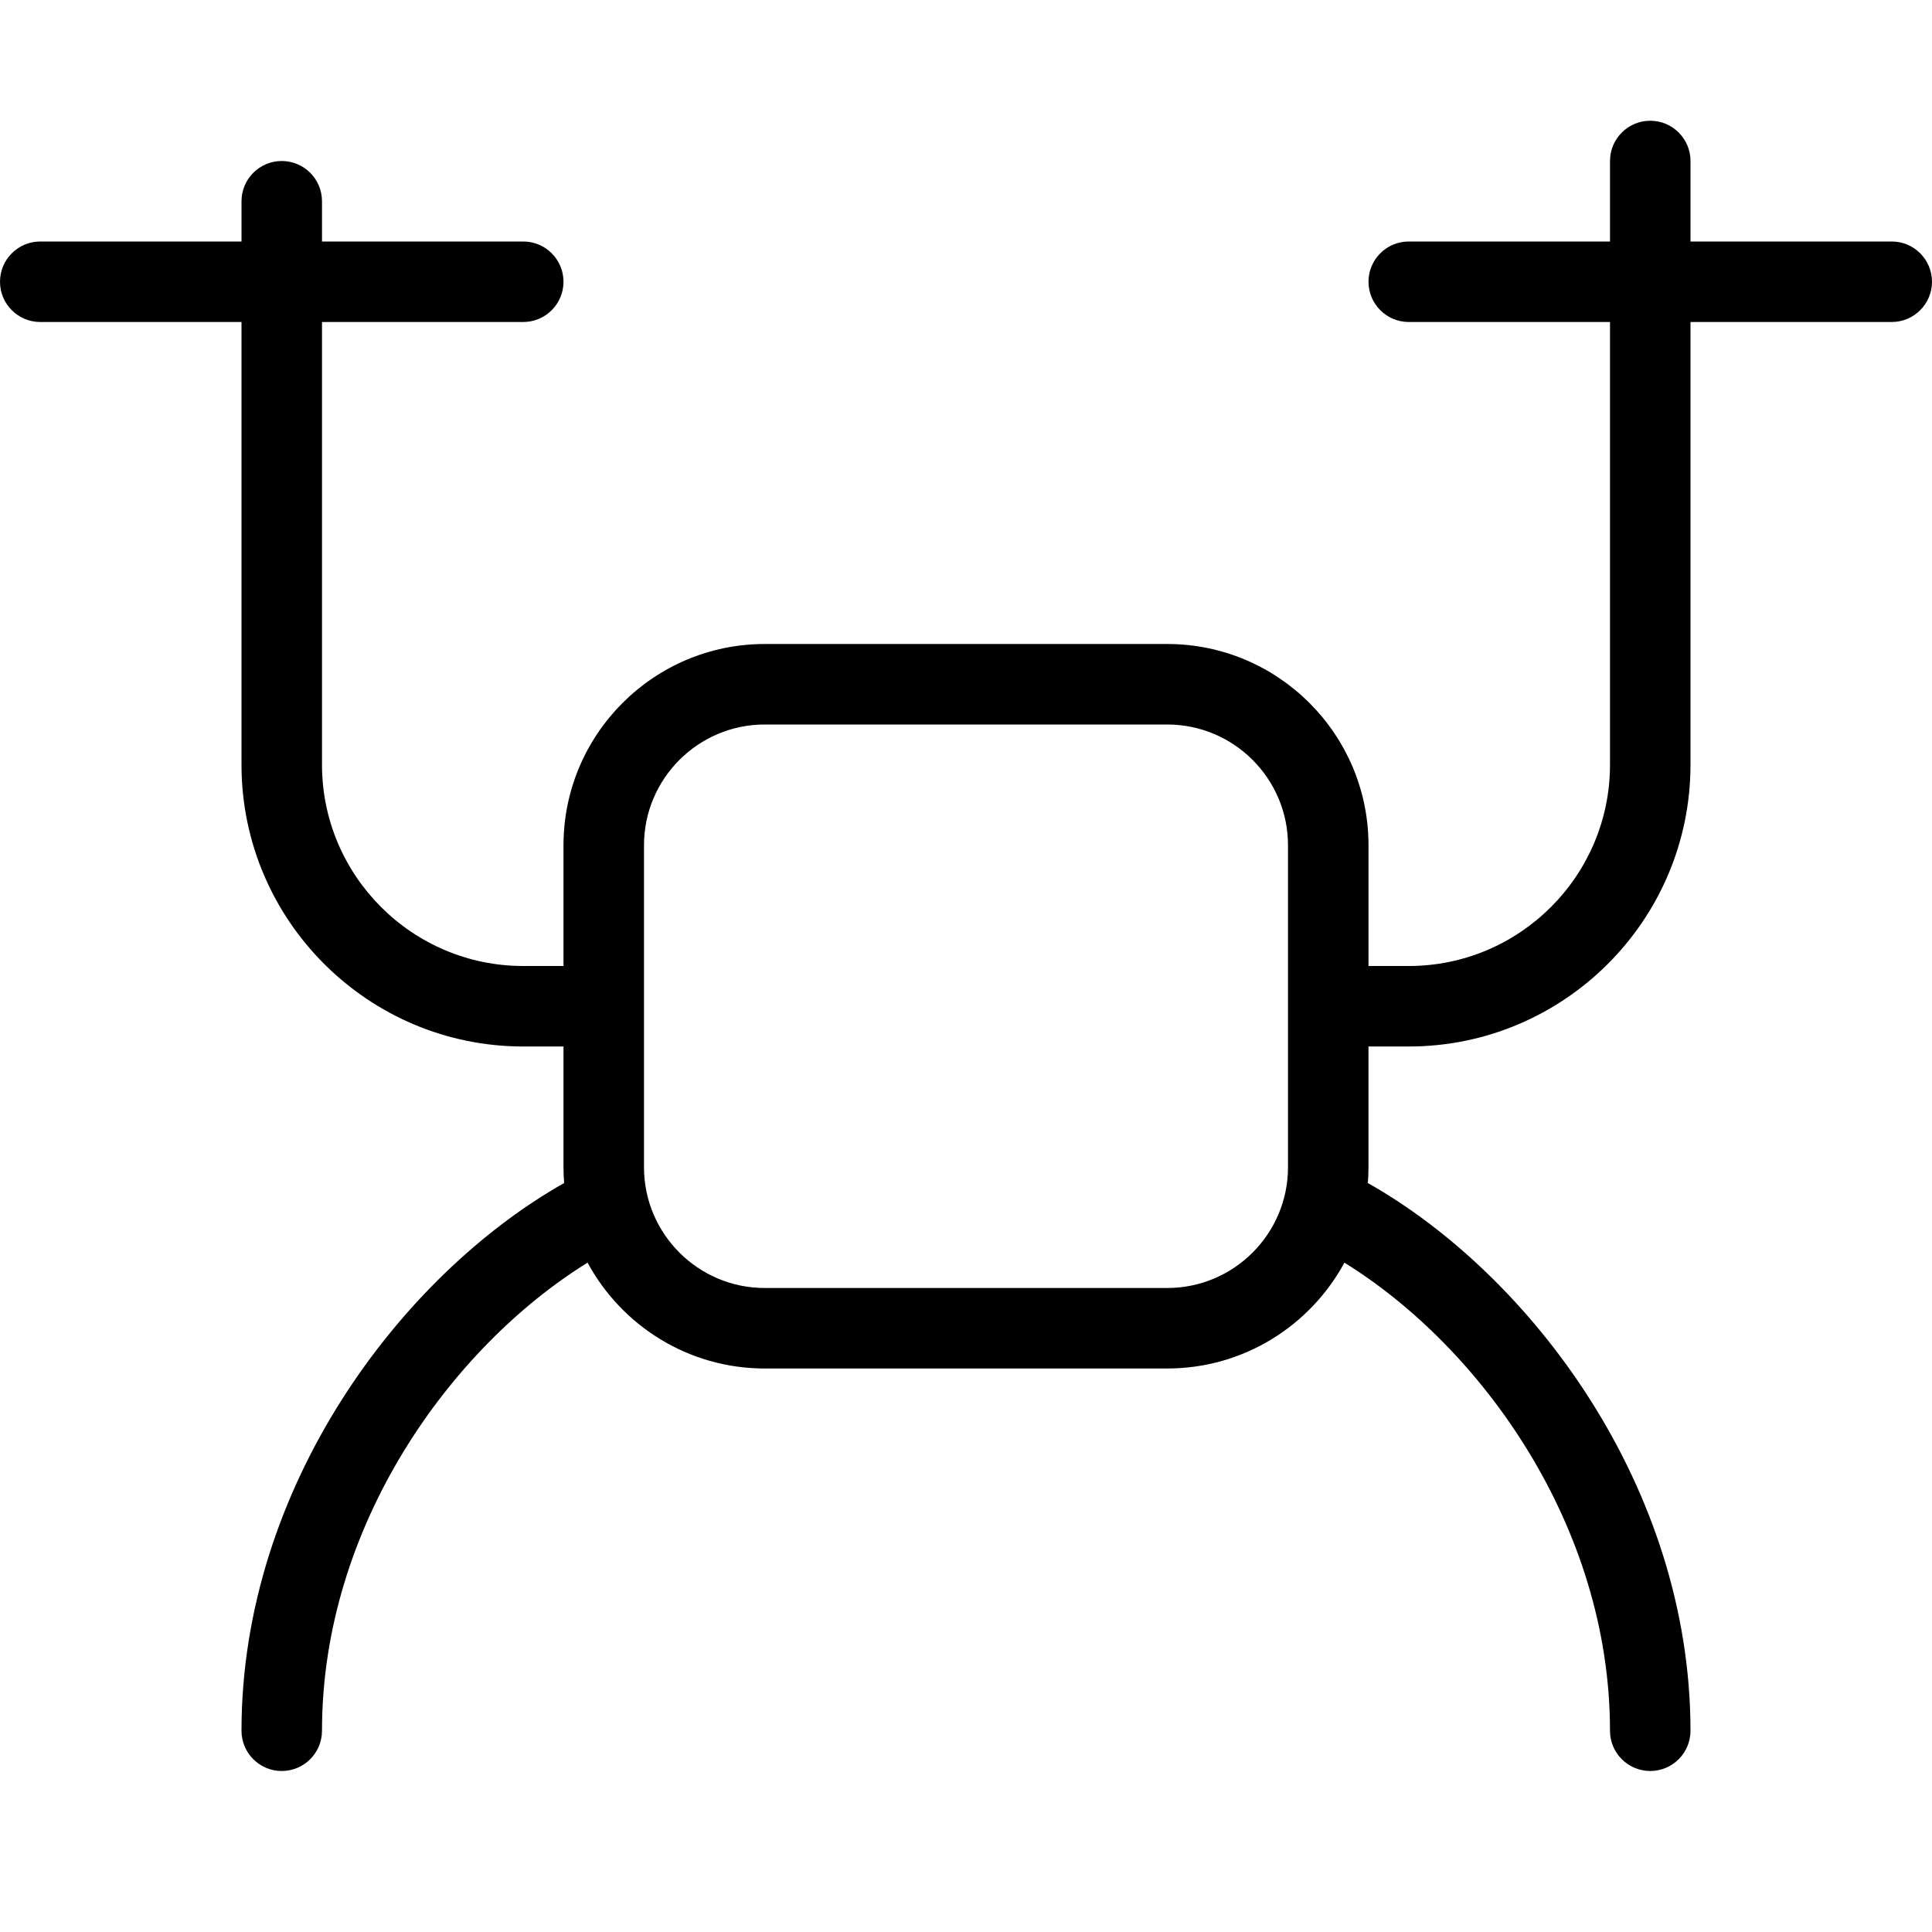 <?xml version="1.0" encoding="UTF-8"?>
<svg xmlns="http://www.w3.org/2000/svg" id="Layer_1" data-name="Layer 1" viewBox="0 0 24 24">
  <path d="m23.5,3h-2.5v-1c0-.276-.224-.5-.5-.5s-.5.224-.5.5v1h-2.5c-.276,0-.5.224-.5.5s.224.5.5.5h2.5v5.5c0,1.378-1.121,2.5-2.5,2.5h-.5v-1.5c0-1.378-1.121-2.5-2.5-2.5h-5c-1.379,0-2.5,1.122-2.5,2.5v1.5h-.5c-1.379,0-2.5-1.122-2.5-2.5v-5.5h2.5c.276,0,.5-.224.5-.5s-.224-.5-.5-.5h-2.5v-.5c0-.276-.224-.5-.5-.5s-.5.224-.5.5v.5H.5c-.276,0-.5.224-.5.5s.224.5.5.5h2.5v5.5c0,1.93,1.57,3.5,3.5,3.5h.5v1.5c0,.066.003.131.008.196-2.034,1.15-4.008,3.78-4.008,6.804,0,.276.224.5.5.5s.5-.224.5-.5c0-2.541,1.597-4.761,3.299-5.815.423.782,1.25,1.315,2.201,1.315h5c.95,0,1.778-.533,2.201-1.315,1.702,1.054,3.299,3.274,3.299,5.815,0,.276.224.5.5.5s.5-.224.5-.5c0-3.024-1.974-5.654-4.008-6.804.005-.065.008-.13.008-.196v-1.5h.5c1.93,0,3.5-1.57,3.5-3.5v-5.5h2.5c.276,0,.5-.224.5-.5s-.224-.5-.5-.5Zm-7.5,11.5c0,.827-.673,1.5-1.5,1.5h-5c-.827,0-1.5-.673-1.5-1.5v-4c0-.827.673-1.5,1.5-1.5h5c.827,0,1.5.673,1.5,1.5v4Z"/>
</svg>
